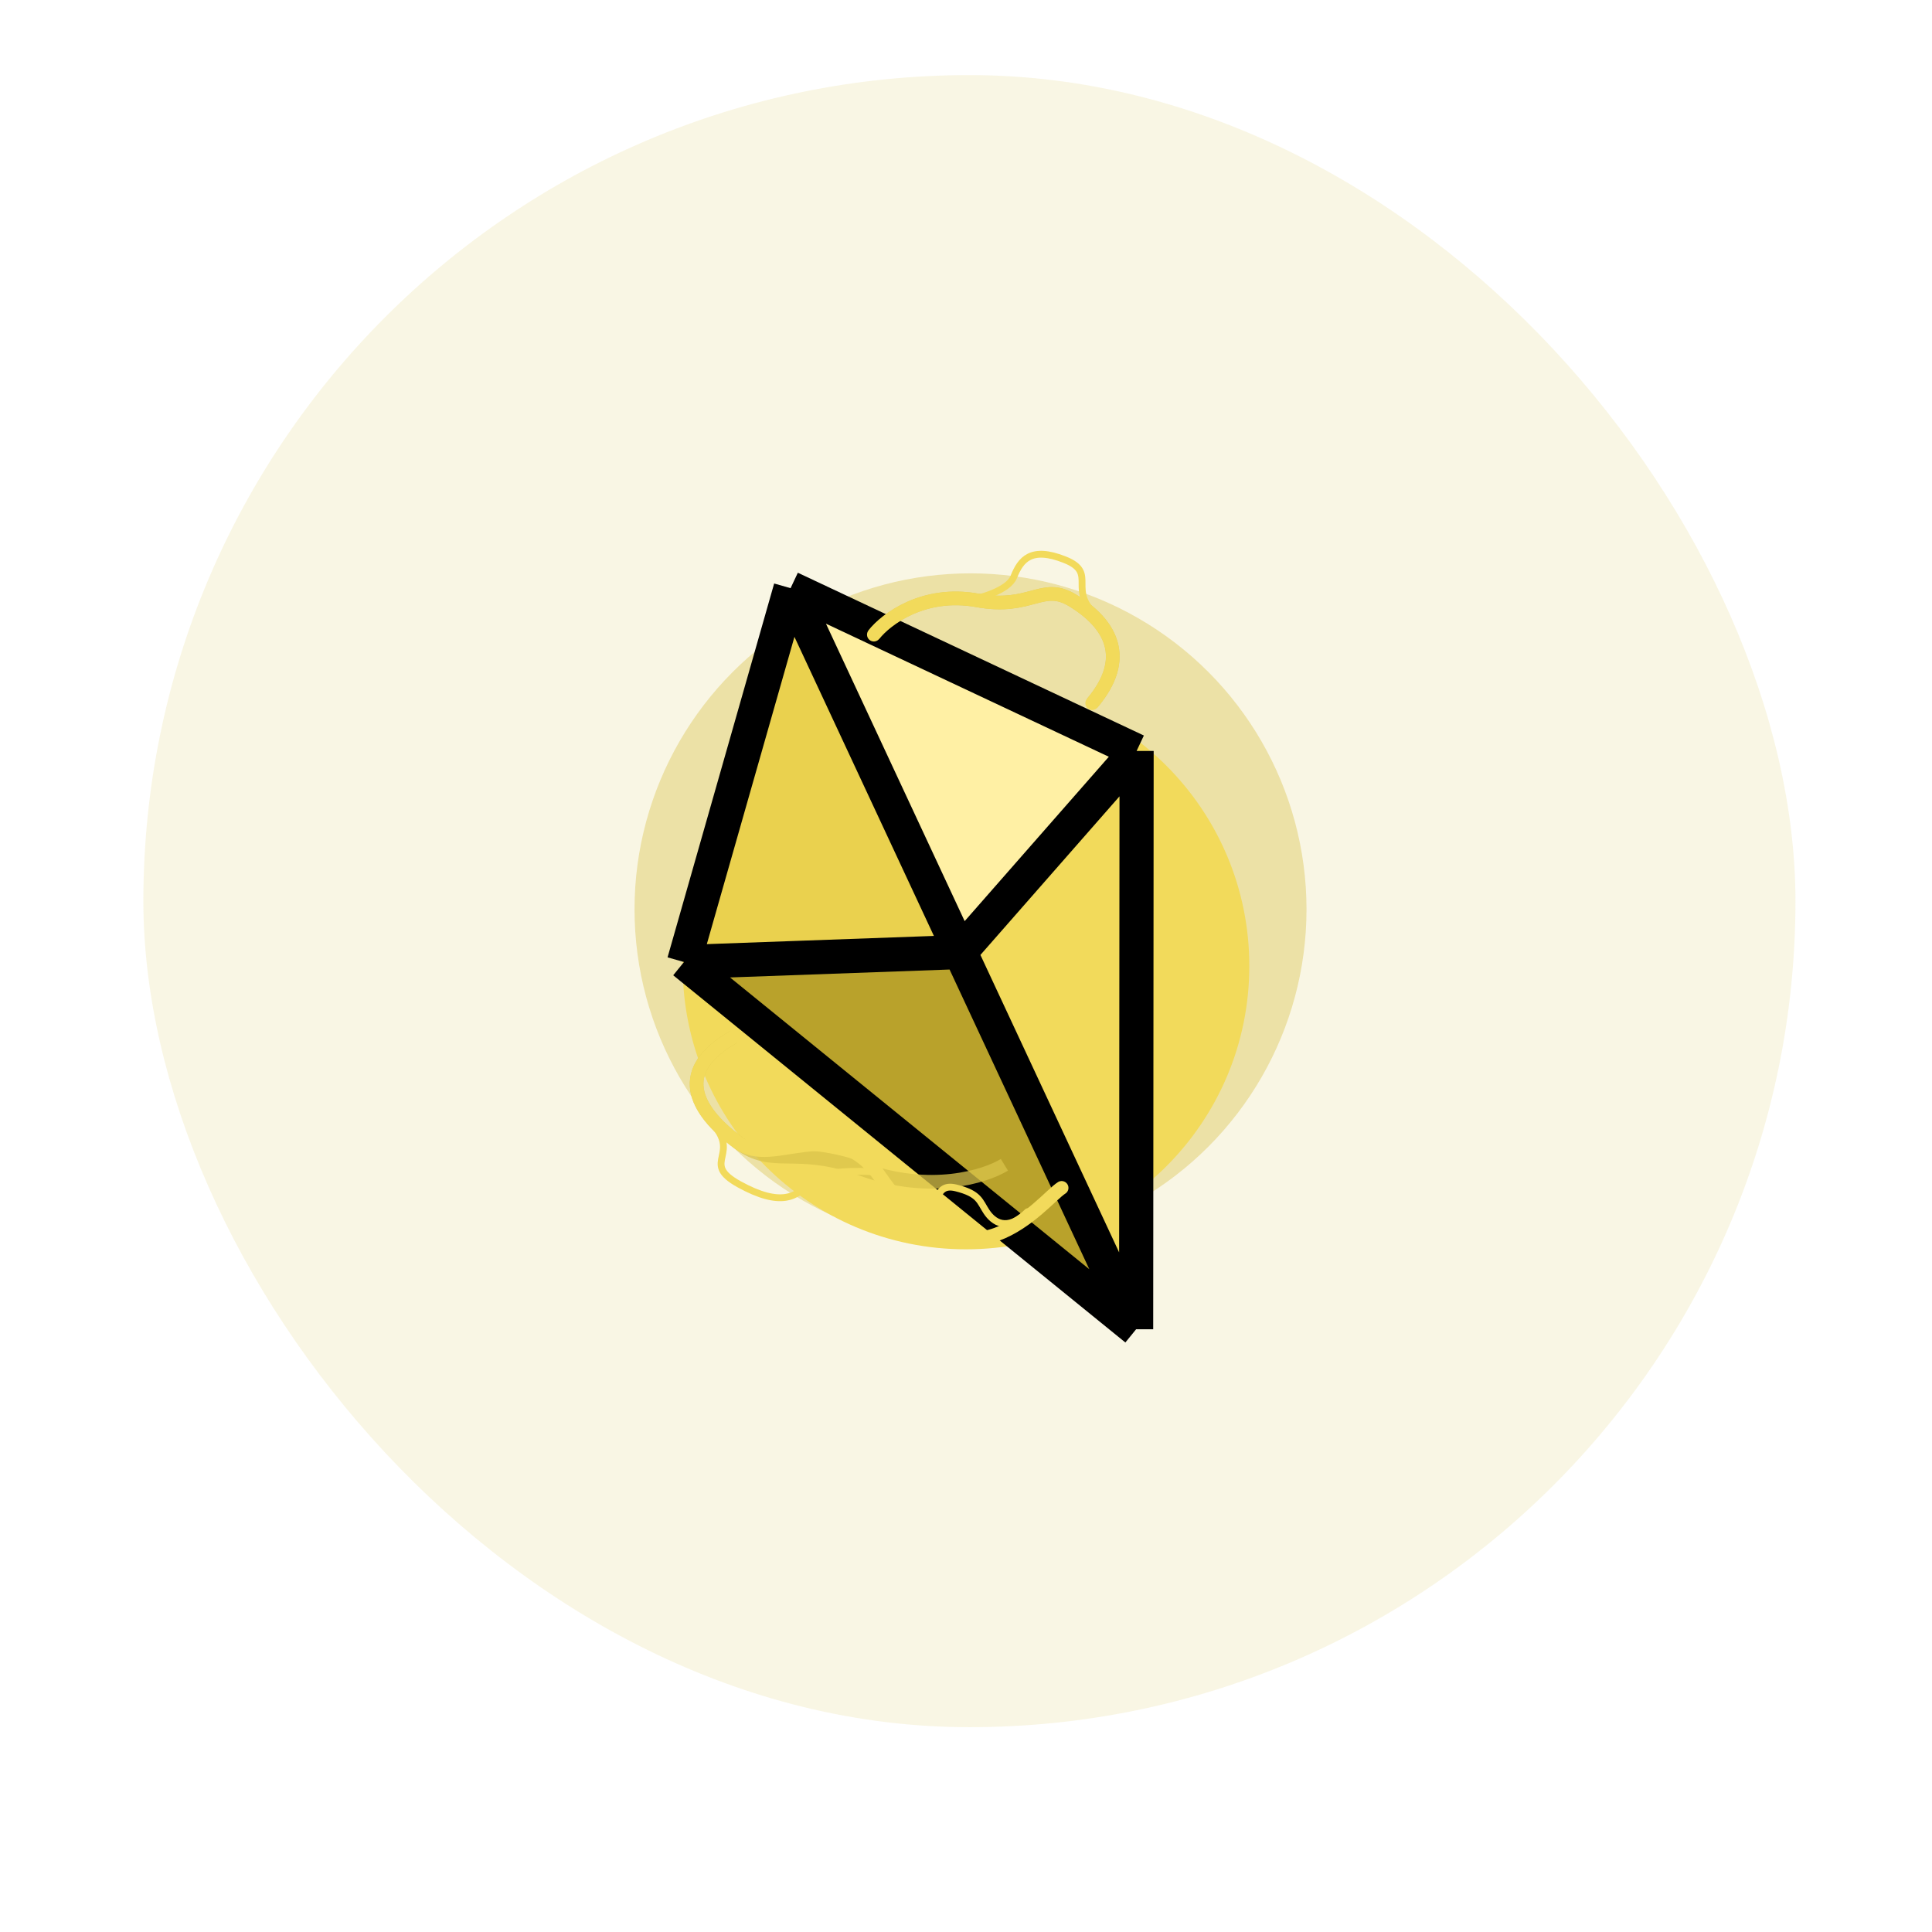 <svg width="283" height="283" viewBox="0 0 283 283" fill="none" xmlns="http://www.w3.org/2000/svg">
<rect x="21" y="11" width="242" height="242" rx="121" fill="#D9C24A" fill-opacity="0.15"/>
<g filter="url(#filter0_f)">
<circle cx="142.162" cy="133.2" r="49.216" fill="#D9C24A" fill-opacity="0.4"/>
</g>
<g filter="url(#filter1_f)">
<circle cx="141.501" cy="141.5" r="41.5" fill="#F2DA5B"/>
</g>
<path d="M100.188 140.918L115.803 86.156L166.49 110.001L166.421 194.708L100.188 140.918Z" fill="#EAD14E"/>
<path d="M166.421 194.708L100.187 140.918L140.656 139.457L166.489 110.001L166.421 194.708Z" fill="#F2DA5B"/>
<path d="M166.421 194.708L100.187 140.918L140.656 139.457L166.421 194.708Z" fill="#B9A22B"/>
<path d="M115.802 86.156L166.489 110.001L140.656 139.457L115.802 86.156Z" fill="#FFF0A4"/>
<path d="M115.803 86.156L100.188 140.918M115.803 86.156L166.49 110.001M115.803 86.156L166.421 194.708M100.188 140.918L166.421 194.708M100.188 140.918L140.657 139.457L166.49 110.001M166.49 110.001L166.421 194.708" stroke="black" stroke-width="5"/>
<g filter="url(#filter2_f)">
<path d="M128.001 92.964C129.778 90.694 135.3 86.513 143.172 87.946C151.044 89.38 152.645 85.227 157.113 87.946C162.708 91.352 165.559 96.405 159.983 103" stroke="#D9C24A" stroke-opacity="0.75" stroke-width="2"/>
</g>
<path d="M128.001 92.964C129.778 90.694 135.3 86.513 143.172 87.946C151.044 89.38 152.645 85.227 157.113 87.946C162.708 91.352 165.559 96.405 159.983 103" stroke="#F2DA5B" stroke-width="2" stroke-linecap="round" stroke-linejoin="round"/>
<path d="M141.501 88C143.501 87.667 147.701 86.5 148.501 84.5C149.501 82 151.001 80 156.001 82C161.001 84 156.001 86.5 161.001 90.5" stroke="#F2DA5B"/>
<g filter="url(#filter3_f)">
<path d="M147.124 170.62C144.33 172.341 136.251 174.882 126.287 171.274C116.322 167.667 113.362 171.278 108.107 167.368C101.526 162.47 98.87 156.731 107.527 151.846" stroke="#D9C24A" stroke-opacity="0.75" stroke-width="2"/>
</g>
<path d="M155.508 174C152.714 175.721 141.783 190.92 129.009 172.5C122.231 162.726 113.362 171.278 108.107 167.368C101.526 162.47 98.87 156.731 107.527 151.846" stroke="#F2DA5B" stroke-width="2" stroke-linecap="round" stroke-linejoin="round"/>
<path d="M128.477 171.69C125.798 171.456 120.076 171.419 118.613 173.15C116.784 175.314 114.407 176.849 108.307 173.493C102.207 170.136 109.253 169.093 103.573 163.781" stroke="#F2DA5B"/>
<path d="M150.508 177.5C147.508 180.5 145.509 179 144.509 177.5C143.509 176 143.485 174.847 140.009 174C136.532 173.153 138.005 177.46 134.009 177.5" stroke="#F2DA5B" stroke-linecap="round"/>
<defs>
<filter id="filter0_f" x="17.945" y="8.984" width="248.433" height="248.433" filterUnits="userSpaceOnUse" color-interpolation-filters="sRGB">
<feFlood flood-opacity="0" result="BackgroundImageFix"/>
<feBlend mode="normal" in="SourceGraphic" in2="BackgroundImageFix" result="shape"/>
<feGaussianBlur stdDeviation="37.5" result="effect1_foregroundBlur"/>
</filter>
<filter id="filter1_f" x="0.001" y="0" width="283" height="283" filterUnits="userSpaceOnUse" color-interpolation-filters="sRGB">
<feFlood flood-opacity="0" result="BackgroundImageFix"/>
<feBlend mode="normal" in="SourceGraphic" in2="BackgroundImageFix" result="shape"/>
<feGaussianBlur stdDeviation="50" result="effect1_foregroundBlur"/>
</filter>
<filter id="filter2_f" x="123.214" y="82" width="44.788" height="25.646" filterUnits="userSpaceOnUse" color-interpolation-filters="sRGB">
<feFlood flood-opacity="0" result="BackgroundImageFix"/>
<feBlend mode="normal" in="SourceGraphic" in2="BackgroundImageFix" result="shape"/>
<feGaussianBlur stdDeviation="2" result="effect1_foregroundBlur"/>
</filter>
<filter id="filter3_f" x="95.039" y="146.058" width="59.027" height="35.517" filterUnits="userSpaceOnUse" color-interpolation-filters="sRGB">
<feFlood flood-opacity="0" result="BackgroundImageFix"/>
<feBlend mode="normal" in="SourceGraphic" in2="BackgroundImageFix" result="shape"/>
<feGaussianBlur stdDeviation="2" result="effect1_foregroundBlur"/>
</filter>
</defs>
</svg>
